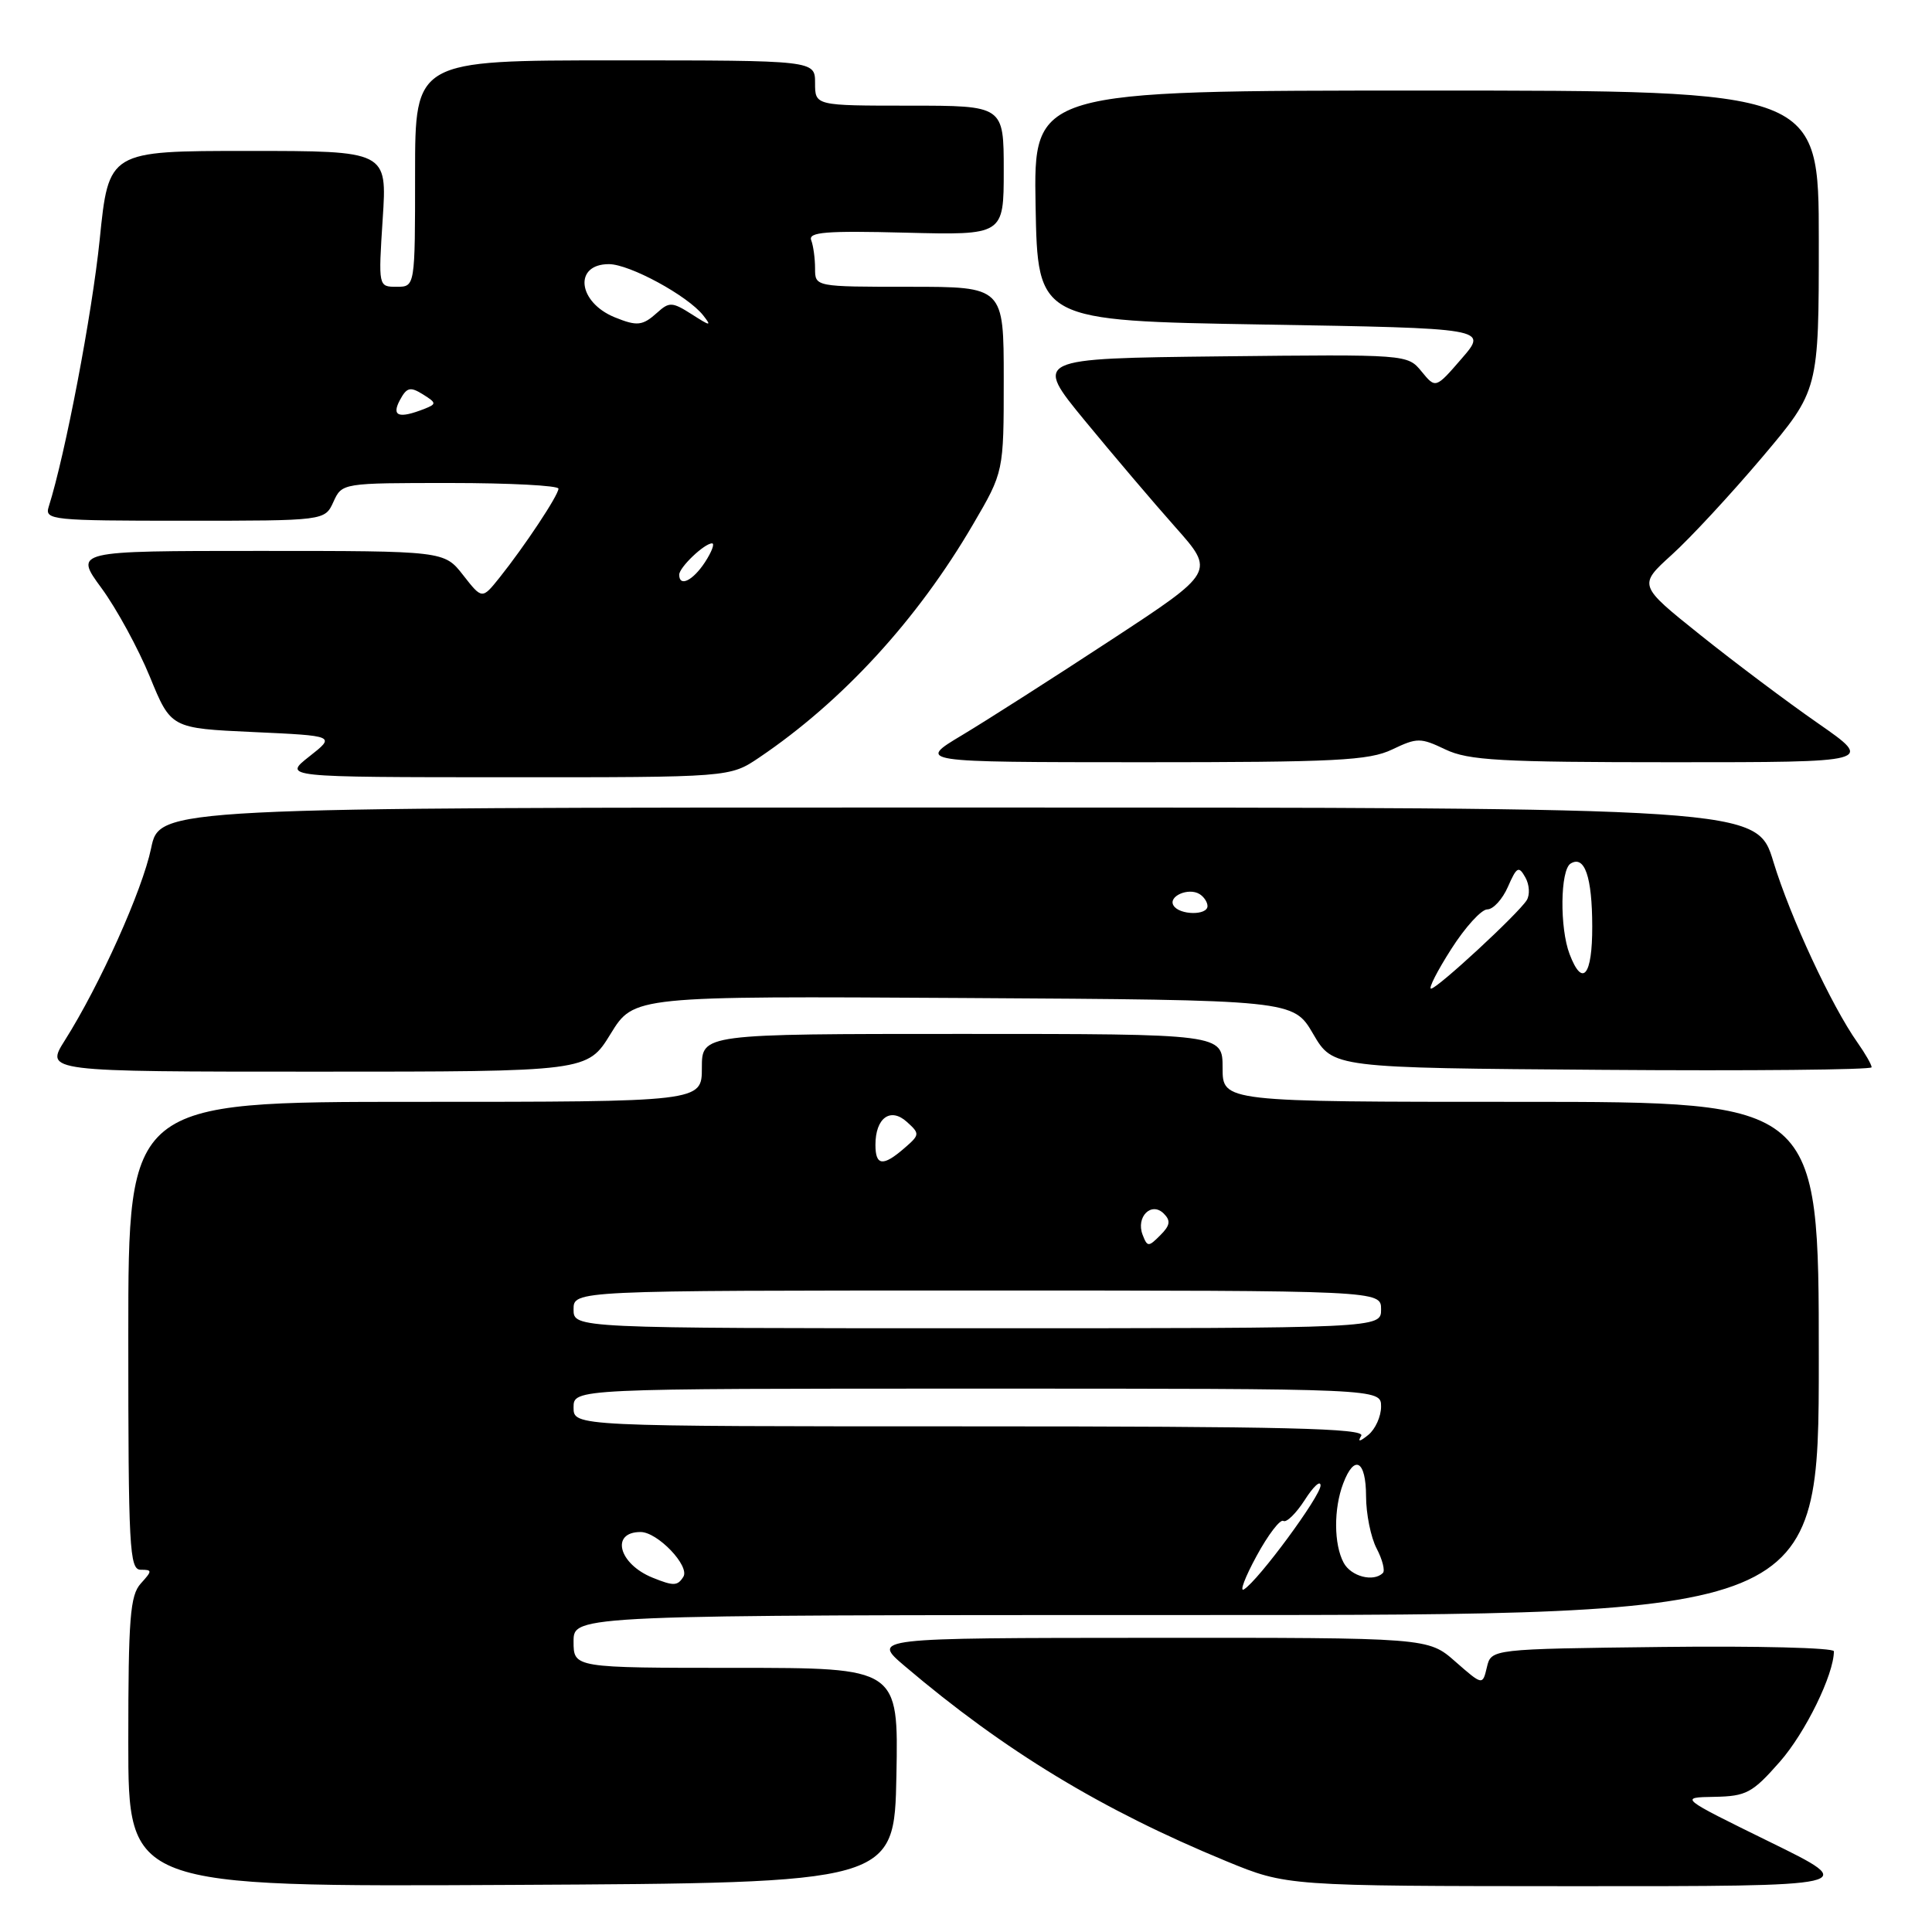 <?xml version="1.0" encoding="UTF-8" standalone="no"?>
<!DOCTYPE svg PUBLIC "-//W3C//DTD SVG 1.1//EN" "http://www.w3.org/Graphics/SVG/1.1/DTD/svg11.dtd" >
<svg xmlns="http://www.w3.org/2000/svg" xmlns:xlink="http://www.w3.org/1999/xlink" version="1.1" viewBox="0 0 256 256">
 <g >
 <path fill="currentColor"
d=" M 118.78 235.25 C 119.05 221.00 119.05 221.00 97.53 221.00 C 76.00 221.00 76.00 221.00 76.00 217.50 C 76.00 214.00 76.00 214.00 158.50 214.00 C 241.00 214.00 241.00 214.00 241.00 180.00 C 241.00 146.00 241.00 146.00 201.50 146.00 C 162.00 146.00 162.00 146.00 162.00 141.50 C 162.00 137.00 162.00 137.00 127.50 137.00 C 93.00 137.00 93.00 137.00 93.00 141.50 C 93.00 146.00 93.00 146.00 55.00 146.00 C 17.00 146.00 17.00 146.00 17.00 177.00 C 17.00 205.18 17.15 208.00 18.65 208.00 C 20.19 208.00 20.19 208.13 18.65 209.83 C 17.24 211.40 17.00 214.39 17.00 230.84 C 17.00 250.02 17.00 250.02 67.75 249.76 C 118.50 249.50 118.50 249.50 118.78 235.25 Z  M 234.50 244.06 C 222.50 238.17 222.50 238.17 227.17 238.09 C 231.40 238.01 232.20 237.58 235.84 233.44 C 239.22 229.60 243.00 221.87 243.00 218.80 C 243.00 218.34 232.78 218.08 220.29 218.23 C 197.59 218.50 197.59 218.50 197.02 220.92 C 196.45 223.33 196.45 223.33 192.84 220.17 C 189.24 217.00 189.24 217.00 152.37 217.02 C 115.50 217.04 115.50 217.04 119.89 220.77 C 133.12 232.01 145.98 239.81 162.50 246.62 C 170.50 249.91 170.50 249.91 208.50 249.93 C 246.50 249.94 246.50 249.94 234.50 244.06 Z  M 80.91 136.99 C 83.99 131.98 83.99 131.98 127.68 132.24 C 171.37 132.50 171.37 132.50 174.00 137.00 C 176.63 141.50 176.63 141.50 212.32 141.76 C 231.94 141.91 248.00 141.75 248.00 141.42 C 248.00 141.08 247.16 139.61 246.13 138.15 C 242.69 133.29 237.21 121.50 234.99 114.21 C 232.81 107.00 232.81 107.00 126.97 107.00 C 21.14 107.00 21.14 107.00 20.02 112.41 C 18.86 117.97 13.25 130.48 8.60 137.84 C 5.97 142.00 5.97 142.00 41.90 142.00 C 77.83 142.00 77.83 142.00 80.91 136.99 Z  M 100.61 100.37 C 111.65 92.91 121.57 82.10 128.94 69.47 C 133.00 62.53 133.00 62.53 133.00 50.27 C 133.00 38.00 133.00 38.00 120.50 38.00 C 108.00 38.00 108.00 38.00 108.00 35.58 C 108.00 34.25 107.77 32.56 107.49 31.83 C 107.07 30.75 109.46 30.56 119.99 30.83 C 133.00 31.16 133.00 31.16 133.00 22.58 C 133.00 14.00 133.00 14.00 120.50 14.00 C 108.00 14.00 108.00 14.00 108.00 11.00 C 108.00 8.00 108.00 8.00 81.50 8.00 C 55.00 8.00 55.00 8.00 55.00 23.00 C 55.00 38.00 55.00 38.00 52.56 38.00 C 50.13 38.00 50.13 38.00 50.71 29.00 C 51.30 20.00 51.30 20.00 32.85 20.00 C 14.40 20.00 14.40 20.00 13.21 31.75 C 12.20 41.61 8.65 60.23 6.45 67.16 C 5.90 68.90 6.87 69.00 24.45 69.00 C 43.04 69.00 43.04 69.00 44.18 66.50 C 45.32 64.00 45.34 64.00 59.66 64.00 C 67.55 64.00 74.00 64.34 74.00 64.75 C 73.99 65.63 69.52 72.37 66.19 76.54 C 63.88 79.42 63.88 79.42 61.37 76.21 C 58.86 73.00 58.86 73.00 34.34 73.00 C 9.83 73.00 9.83 73.00 13.45 77.93 C 15.44 80.64 18.32 85.93 19.86 89.68 C 22.65 96.50 22.65 96.50 33.56 97.00 C 44.47 97.50 44.47 97.50 40.98 100.24 C 37.50 102.98 37.50 102.98 67.11 102.99 C 96.72 103.00 96.72 103.00 100.61 100.37 Z  M 184.47 99.31 C 187.78 97.73 188.22 97.73 191.53 99.31 C 194.57 100.76 198.79 101.00 221.69 101.00 C 248.31 101.00 248.31 101.00 240.91 95.85 C 236.83 93.02 229.80 87.74 225.28 84.12 C 217.07 77.55 217.07 77.55 221.51 73.52 C 223.96 71.31 229.34 65.50 233.48 60.61 C 241.00 51.71 241.00 51.71 241.00 31.86 C 241.00 12.00 241.00 12.00 188.97 12.00 C 136.95 12.00 136.95 12.00 137.22 27.25 C 137.50 42.50 137.50 42.50 167.32 43.00 C 197.15 43.50 197.15 43.50 193.69 47.50 C 190.23 51.50 190.23 51.50 188.36 49.22 C 186.50 46.95 186.45 46.95 161.74 47.22 C 136.98 47.50 136.98 47.50 143.74 55.73 C 147.46 60.25 152.86 66.61 155.75 69.86 C 161.00 75.77 161.00 75.77 147.25 84.78 C 139.69 89.74 130.80 95.42 127.50 97.40 C 121.50 100.99 121.50 100.99 151.22 101.00 C 177.02 101.00 181.40 100.78 184.47 99.31 Z  M 166.50 206.18 C 168.03 203.36 169.63 201.27 170.05 201.53 C 170.46 201.79 171.74 200.54 172.89 198.75 C 174.03 196.96 174.97 196.10 174.98 196.83 C 175.00 198.22 166.75 209.42 164.83 210.60 C 164.22 210.98 164.97 208.99 166.50 206.18 Z  M 86.47 209.05 C 81.97 207.23 80.86 203.00 84.88 203.00 C 87.13 203.00 91.43 207.50 90.55 208.93 C 89.78 210.16 89.26 210.18 86.47 209.05 Z  M 178.04 207.07 C 176.73 204.63 176.71 199.91 177.98 196.57 C 179.46 192.65 181.00 193.50 181.01 198.25 C 181.01 200.59 181.64 203.71 182.41 205.18 C 183.18 206.65 183.55 208.12 183.24 208.43 C 181.99 209.67 179.01 208.89 178.04 207.07 Z  M 180.37 190.25 C 180.96 189.26 170.34 189.00 128.56 189.00 C 76.00 189.00 76.00 189.00 76.00 186.50 C 76.00 184.00 76.00 184.00 129.50 184.00 C 183.00 184.00 183.00 184.00 183.00 186.38 C 183.00 187.69 182.24 189.37 181.31 190.13 C 180.16 191.06 179.86 191.10 180.37 190.25 Z  M 76.00 173.50 C 76.00 171.00 76.00 171.00 129.50 171.00 C 183.00 171.00 183.00 171.00 183.00 173.50 C 183.00 176.00 183.00 176.00 129.50 176.00 C 76.00 176.00 76.00 176.00 76.00 173.50 Z  M 151.40 163.61 C 150.49 161.24 152.57 159.17 154.21 160.81 C 155.15 161.75 155.05 162.38 153.74 163.68 C 152.18 165.25 152.03 165.24 151.40 163.61 Z  M 116.00 151.70 C 116.00 148.13 117.99 146.68 120.17 148.66 C 121.90 150.22 121.89 150.36 119.83 152.14 C 117.00 154.60 116.00 154.48 116.00 151.70 Z  M 192.30 125.75 C 194.14 122.86 196.29 120.50 197.07 120.50 C 197.86 120.50 199.09 119.15 199.81 117.50 C 200.97 114.85 201.24 114.70 202.11 116.25 C 202.66 117.21 202.74 118.57 202.30 119.28 C 201.17 121.08 190.45 131.00 189.62 131.00 C 189.25 131.00 190.45 128.64 192.30 125.75 Z  M 207.98 126.43 C 206.65 122.96 206.74 115.28 208.11 114.43 C 209.97 113.28 210.97 116.18 210.98 122.75 C 211.00 129.29 209.68 130.91 207.98 126.43 Z  M 155.50 119.99 C 154.74 118.77 157.48 117.56 158.95 118.47 C 159.53 118.83 160.00 119.54 160.00 120.06 C 160.00 121.32 156.28 121.27 155.50 119.99 Z  M 90.00 76.15 C 90.00 75.18 93.33 72.00 94.35 72.00 C 94.73 72.00 94.31 73.12 93.41 74.50 C 91.80 76.95 90.00 77.83 90.00 76.15 Z  M 52.99 53.01 C 53.90 51.32 54.36 51.21 56.03 52.25 C 57.85 53.39 57.86 53.53 56.25 54.17 C 52.84 55.51 51.84 55.16 52.99 53.01 Z  M 81.47 42.05 C 76.55 40.05 75.98 35.00 80.68 35.00 C 83.42 35.00 91.10 39.17 93.17 41.78 C 94.33 43.26 94.15 43.24 91.67 41.65 C 89.08 40.00 88.68 39.98 87.09 41.42 C 85.15 43.17 84.43 43.25 81.47 42.05 Z "/>
</g>
</svg>